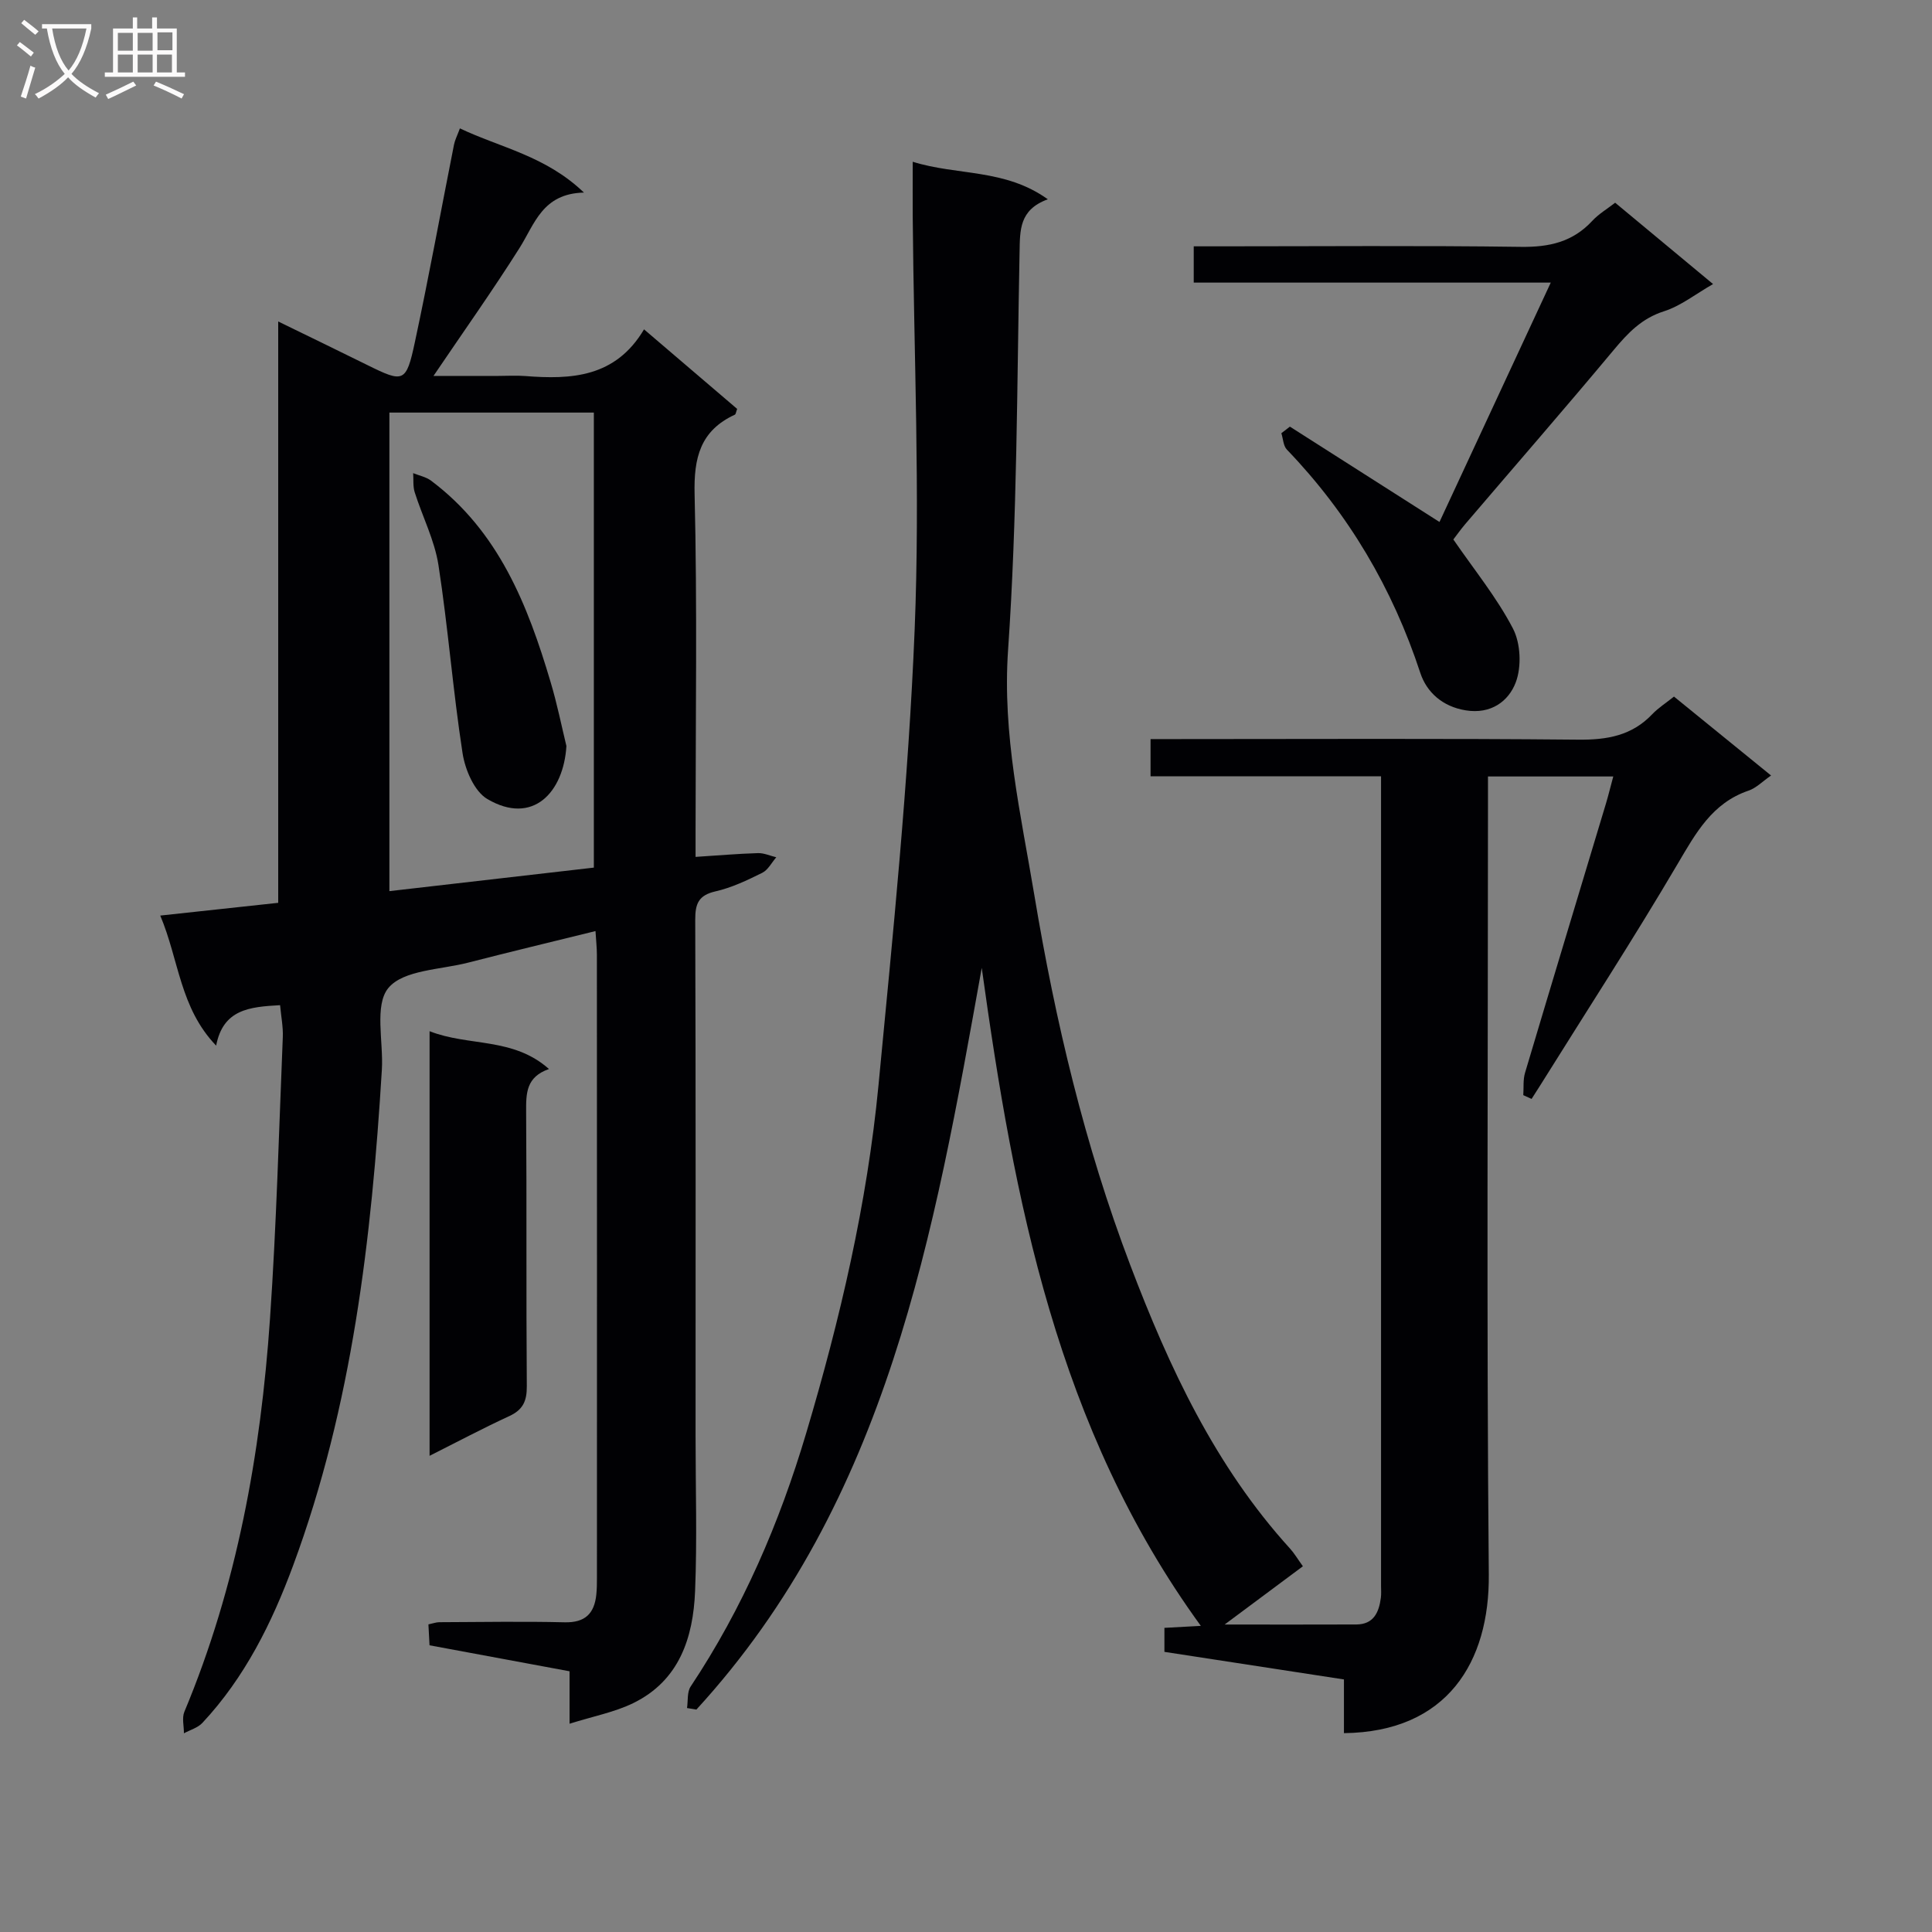 <svg enable-background="new 0 0 400 400" viewBox="0 0 400 400" xmlns="http://www.w3.org/2000/svg"><rect x="0" y="0" width="400" height="400" fill="#808080" stroke="none"/><g fill="#010104"><path d="m203.26 200.39c-9.9 55.03-19.34 110.2-59.08 153.56-.65-.11-1.29-.21-1.94-.32.23-1.5-.01-3.31.75-4.45 10.78-16.21 18.39-33.86 23.92-52.45 7.02-23.58 12.62-47.52 14.97-72.02 3.01-31.42 6.21-62.87 7.49-94.38 1.15-28.42-.17-56.93-.4-85.4-.03-3.48 0-6.96 0-11.44 9.26 2.9 19.05 1.38 27.97 7.77-5.95 2.17-5.76 6.41-5.85 11-.54 27.46-.49 54.97-2.38 82.34-1.21 17.5 2.65 34 5.45 50.79 4.35 26.07 10.42 51.72 19.84 76.51 8.08 21.27 17.59 41.66 33.09 58.72.88.97 1.55 2.12 2.66 3.66-5.21 3.88-10.3 7.67-16.2 12.06 9.84 0 18.55.03 27.26-.01 3.58-.02 4.68-2.49 5.08-5.5.11-.82.04-1.66.04-2.5 0-54.66 0-109.32 0-163.98 0-.99 0-1.98 0-3.63-15.93 0-31.64 0-47.72 0 0-2.73 0-4.82 0-7.7h5.05c27.83 0 55.66-.15 83.49.12 5.98.06 11.1-.82 15.33-5.27 1.25-1.31 2.83-2.31 4.5-3.65 6.58 5.35 13.14 10.68 20.1 16.34-1.76 1.21-3.07 2.59-4.66 3.13-7.56 2.58-10.92 8.8-14.7 15.2-9.1 15.46-18.88 30.52-28.38 45.74-.6.97-1.22 1.93-1.84 2.89-.57-.26-1.15-.52-1.72-.78.11-1.54-.07-3.17.36-4.62 5.54-18.6 11.17-37.18 16.76-55.77.51-1.71.93-3.45 1.51-5.59-8.8 0-17.17 0-25.94 0v6.24c0 52.99-.31 105.99.17 158.98.17 18.08-8.57 32.6-29.99 32.85 0-3.54 0-7.1 0-11.12-12.61-1.94-24.82-3.81-37.17-5.71 0-1.8 0-3.22 0-4.97 2.29-.13 4.39-.24 7.54-.41-29.76-40.93-38.69-88.15-45.36-136.23z"/><path d="m57.99 208.11c-6.35.35-11.8.86-13.24 8.38-7.52-7.84-7.68-17.71-11.57-26.93 8.56-.93 16.24-1.76 24.42-2.64 0-39.96 0-79.7 0-120.36 6.69 3.26 12.62 6.13 18.52 9.05 7.42 3.67 7.98 3.62 9.76-4.7 2.92-13.62 5.41-27.32 8.12-40.98.19-.95.66-1.84 1.22-3.35 8.42 4.01 17.7 5.65 25.68 13.29-8.61.2-10.19 6.5-13.36 11.51-5.57 8.81-11.61 17.32-17.79 26.45h13.44c1.83 0 3.68-.12 5.5.02 9.6.76 18.74.3 24.65-9.66 6.84 5.84 13.11 11.2 19.28 16.47-.25.66-.28 1.1-.47 1.19-7.16 3.31-8.53 8.9-8.34 16.49.56 23.15.2 46.32.2 69.48v5.59c4.7-.3 8.81-.66 12.92-.78 1.25-.04 2.52.56 3.79.86-.96 1.1-1.7 2.62-2.91 3.22-3.11 1.54-6.33 3.08-9.68 3.84-3.54.81-4.2 2.58-4.19 5.9.12 35.66.07 71.32.07 106.98 0 10.66.33 21.34-.1 31.99-.39 9.66-3.27 18.52-12.78 23.18-3.89 1.9-8.3 2.73-13.21 4.28 0-4.27 0-7.37 0-10.86-9.8-1.82-19.22-3.56-28.99-5.38-.07-1.41-.15-2.81-.23-4.33.95-.2 1.59-.44 2.22-.45 8.67-.03 17.33-.19 25.99.02 4.24.1 6.14-1.82 6.55-5.73.12-1.16.13-2.33.13-3.49.01-42.99.01-85.99-.01-128.98 0-1.45-.17-2.89-.29-4.91-9.05 2.23-17.72 4.31-26.35 6.53-5.73 1.48-13.43 1.5-16.53 5.25-2.95 3.57-1 11.13-1.35 16.93-2.13 34.91-6.12 69.52-18.36 102.61-4.39 11.88-10.01 23.21-18.79 32.61-.95 1.02-2.54 1.46-3.83 2.16.01-1.49-.44-3.18.09-4.45 10.89-26.05 15.81-53.44 17.73-81.39 1.34-19.4 1.85-38.85 2.65-58.28.09-2.1-.34-4.22-.56-6.63zm64.96-28.48c0-31.67 0-63.04 0-94.21-14.55 0-28.44 0-42.33 0v99.08c14.43-1.66 28.39-3.27 42.33-4.87z"/><path d="m267.06 88.33c10.29 6.56 20.58 13.11 30.97 19.74 7.32-15.75 14.98-32.22 23.04-49.56-25.2 0-49.41 0-73.92 0 0-2.67 0-4.75 0-7.51h5.28c20.81 0 41.63-.18 62.44.11 5.86.08 10.73-1 14.78-5.37 1.33-1.44 3.1-2.48 4.75-3.77 6.6 5.49 13.11 10.89 20.27 16.84-3.65 2.09-6.7 4.54-10.17 5.64-4.61 1.47-7.46 4.49-10.39 8-10.12 12.13-20.49 24.04-30.75 36.06-.95 1.12-1.8 2.33-2.46 3.18 4.34 6.32 9.01 12.03 12.34 18.44 1.6 3.08 1.81 7.9.58 11.15-1.48 3.91-5.14 6.64-10.36 5.79-4.83-.78-8.09-3.77-9.4-7.75-5.76-17.53-14.85-32.94-27.62-46.23-.75-.78-.78-2.25-1.15-3.4.59-.44 1.18-.9 1.77-1.36z"/><path d="m88.94 213.5c8.15 3.2 17.26 1.19 24.72 7.83-4.74 1.64-4.75 5.03-4.73 8.81.14 18.96-.01 37.93.14 56.89.02 3.07-.82 4.87-3.65 6.17-5.39 2.48-10.63 5.27-16.48 8.21 0-29.51 0-58.31 0-87.91z"/><path d="m117.27 154.46c-.59 9.58-6.94 16.5-16.36 10.98-2.7-1.58-4.61-6.06-5.14-9.49-2-12.93-2.99-26.01-4.99-38.94-.8-5.16-3.32-10.04-4.92-15.09-.39-1.23-.22-2.64-.32-3.96 1.25.51 2.67.78 3.71 1.56 13.96 10.47 20 25.69 24.73 41.64 1.38 4.59 2.32 9.32 3.29 13.3z"/></g><path d="m6.4 11.7c-1-.8-1.9-1.6-2.9-2.3l.6-.7c.9.7 1.9 1.4 2.9 2.2zm-2.1 8.3c.7-2.1 1.4-4.2 2-6.4.2.1.6.3 1 .4-.7 2.3-1.3 4.4-1.9 6.4zm3-12.8c-1.1-.9-2.1-1.7-2.9-2.4l.6-.7c1 .8 2 1.5 3 2.4zm1.4-1.3v-.9h10.2v.9c-.9 4.2-2.3 7.3-4.1 9.4 1.3 1.4 3.2 2.7 5.7 4-.2.2-.4.5-.7.9-2.5-1.4-4.4-2.7-5.7-4.2-1.4 1.5-3.5 3-6.1 4.4 0 0 0 0-.1-.1-.3-.4-.5-.7-.7-.8 2.7-1.3 4.7-2.8 6.2-4.2-1.8-2.2-3-5.3-3.7-9.4zm9.2 0h-7.1c.6 3.8 1.7 6.7 3.4 8.7 1.7-2 2.9-4.8 3.7-8.7z" fill="#fbfafa"/><path d="m31.6 3.6h.9v2.3h4.1v9.1h1.7v.9h-16.6v-.9h1.7v-9.1h4.1v-2.3h.9v2.3h3.1v-2.3zm-4 13.3.6.8c-1.9.9-3.8 1.9-5.8 2.8-.2-.3-.3-.6-.5-.9 2-.9 3.9-1.8 5.7-2.7zm-3.2-10.1v3.7h3.1v-3.7zm0 4.5v3.7h3.1v-3.7zm4.1-4.5v3.7h3.1v-3.7zm0 4.5v3.7h3.1v-3.7zm9.1 9.1c-2.1-1.1-4.1-2-5.8-2.7l.5-.8c2.2.9 4.1 1.8 5.8 2.6zm-1.9-13.7h-3.1v3.7h3.1v-3.6zm-3.2 4.6v3.7h3.1v-3.7z" fill="#fbfafa"/></svg>